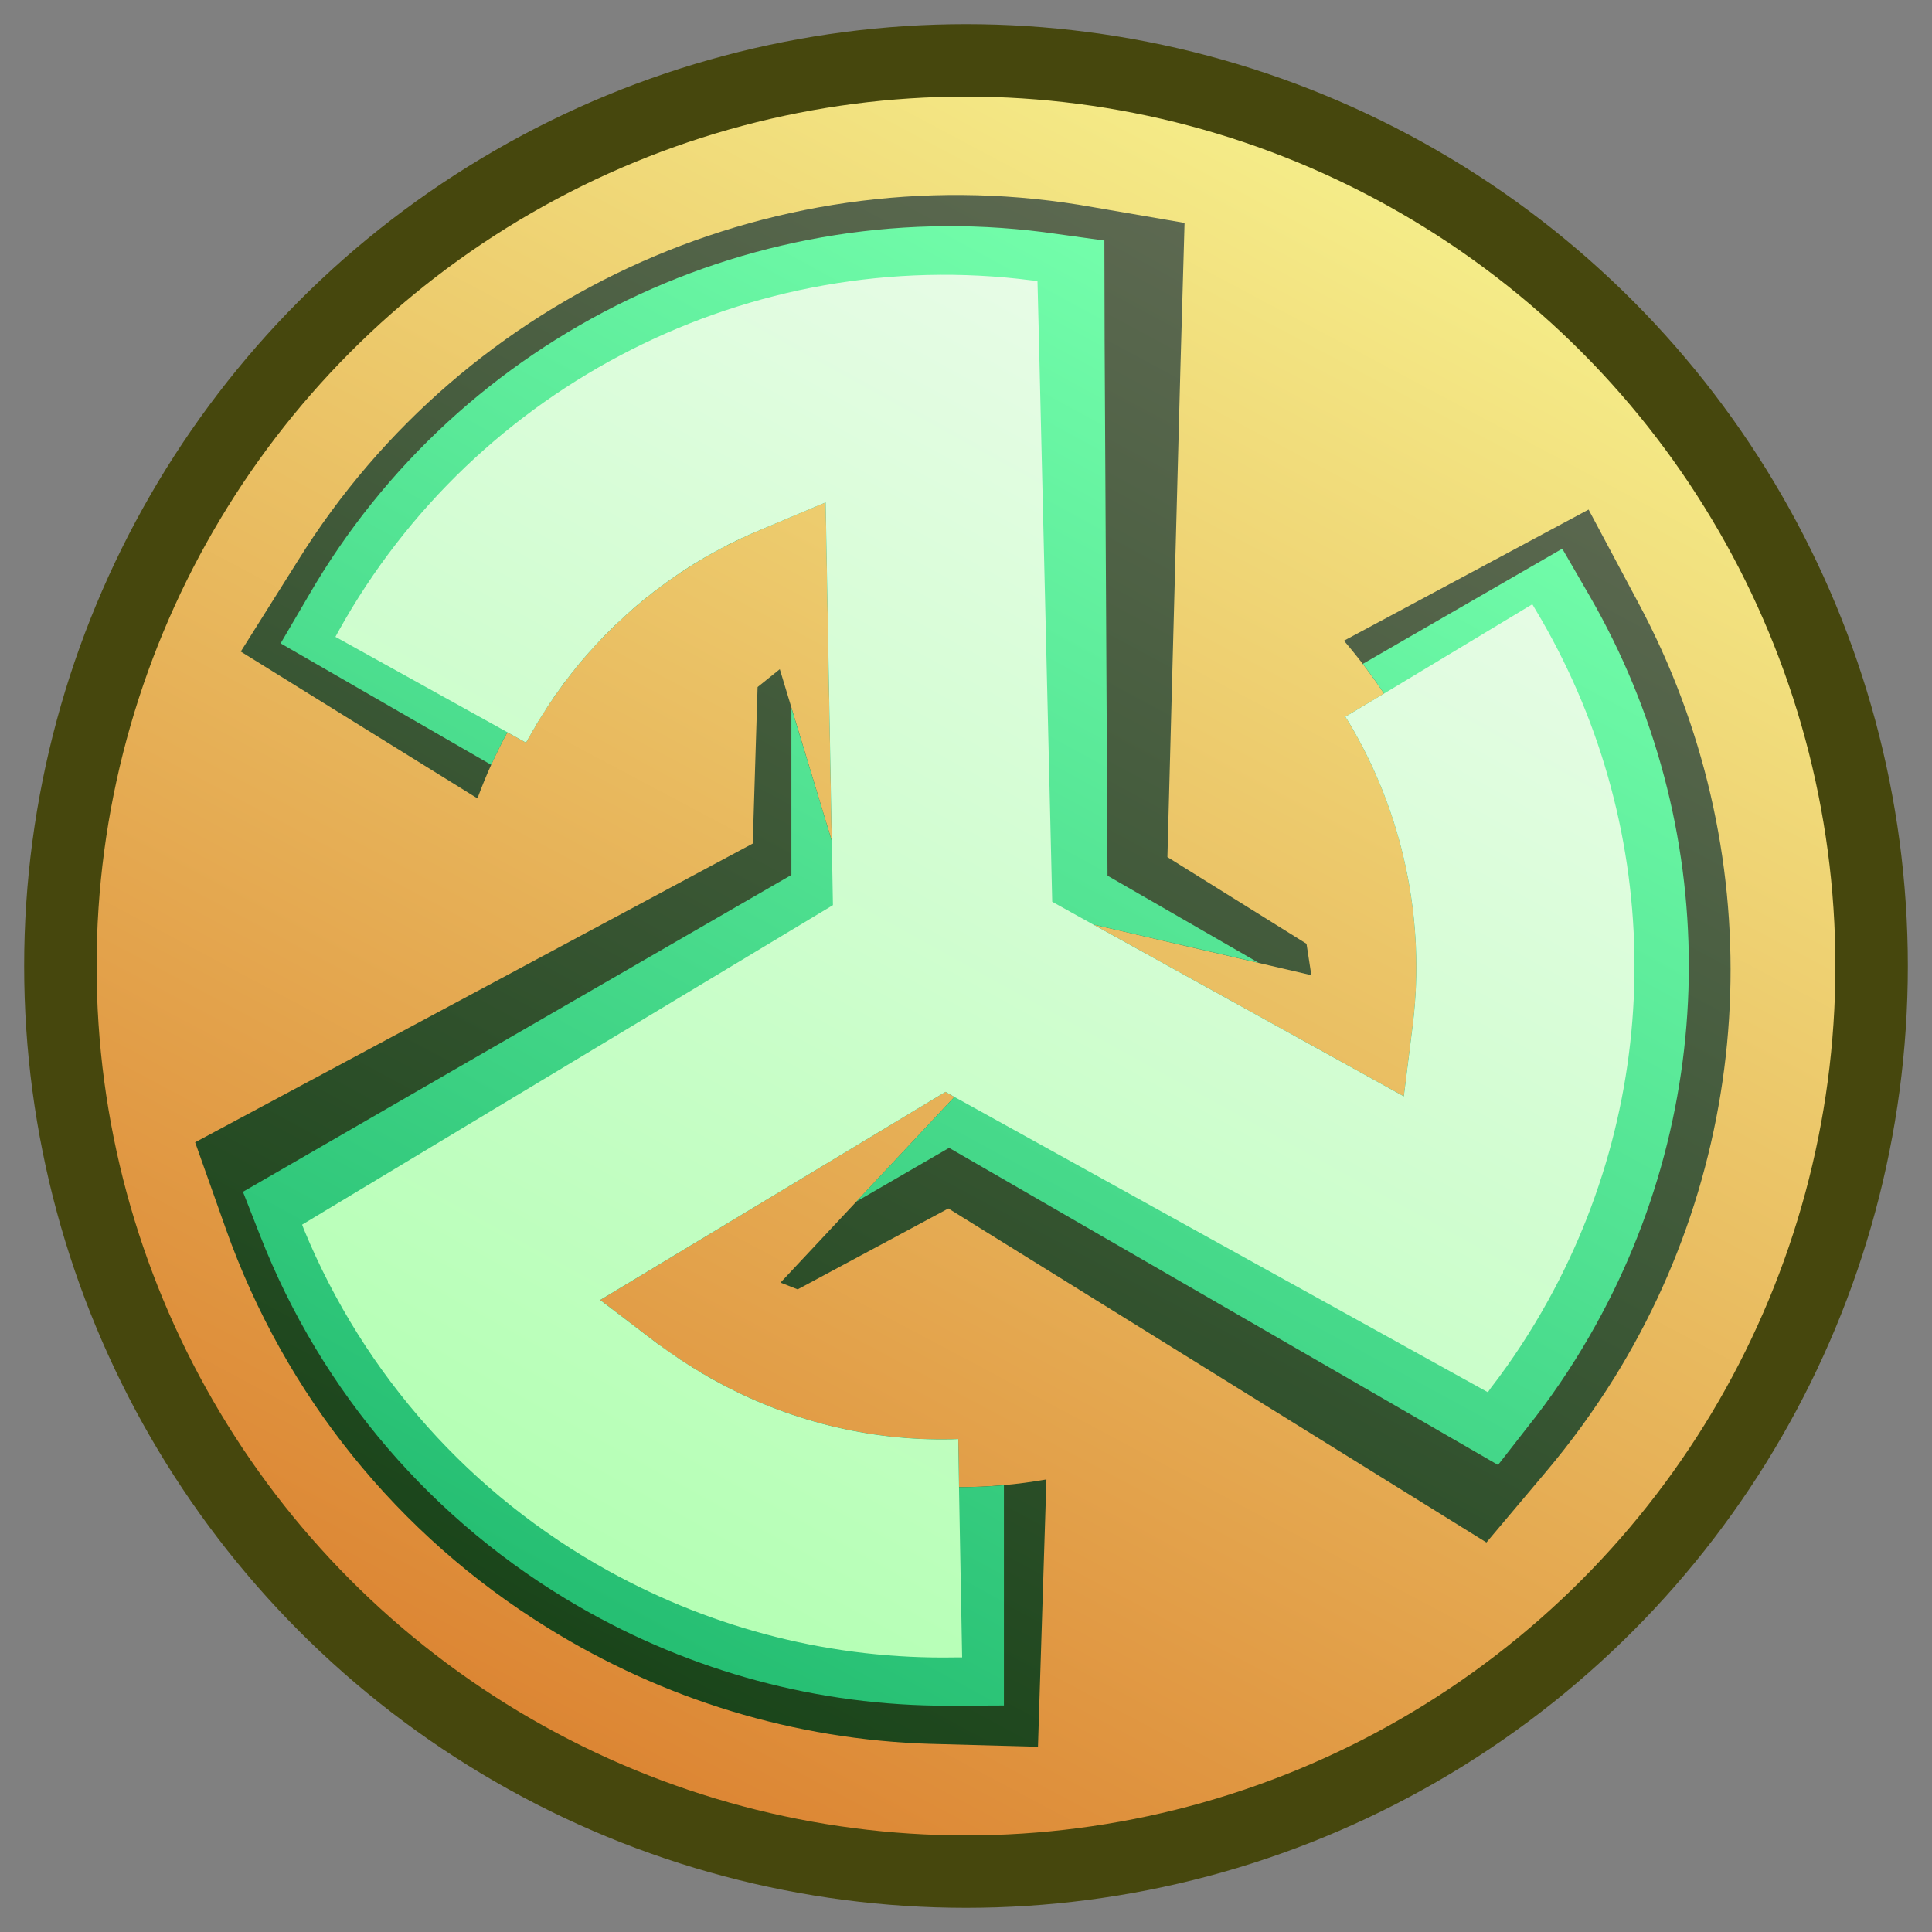 <?xml version="1.0" encoding="UTF-8"?>
<!DOCTYPE svg PUBLIC "-//W3C//DTD SVG 1.1//EN" "http://www.w3.org/Graphics/SVG/1.1/DTD/svg11.dtd">
<!-- Creator: CorelDRAW X8 -->
<svg xmlns="http://www.w3.org/2000/svg" xml:space="preserve" width="80mm" height="80mm" version="1.1" style="shape-rendering:geometricPrecision; text-rendering:geometricPrecision; image-rendering:optimizeQuality; fill-rule:evenodd; clip-rule:evenodd"
viewBox="0 0 8000 8000"
 xmlns:xlink="http://www.w3.org/1999/xlink">
 <rect x="0" y="0" width="8000" height="8000" fill="#808080" stroke="none"/>
 <defs>
  <style type="text/css">
   <![CDATA[
    .str0 {stroke:#46470D;stroke-width:300}
    .fil1 {fill:url(#id0)}
    .fil2 {fill:url(#id1)}
    .fil3 {fill:url(#id2)}
    .fil0 {fill:url(#id3)}
   ]]>
  </style>
  <linearGradient id="id0" gradientUnits="userSpaceOnUse" x1="2469.85" y1="6843.7" x2="5504.59" y2="1196.63">
   <stop offset="0" style="stop-opacity:1; stop-color:#1A451A"/>
   <stop offset="1" style="stop-opacity:1; stop-color:#5D6951"/>
  </linearGradient>
  <linearGradient id="id1" gradientUnits="userSpaceOnUse" x1="2543.51" y1="6676.91" x2="5456.48" y2="1323.09">
   <stop offset="0" style="stop-opacity:1; stop-color:#26BF73"/>
   <stop offset="1" style="stop-opacity:1; stop-color:#75FFAC"/>
  </linearGradient>
  <linearGradient id="id2" gradientUnits="userSpaceOnUse" x1="2638.25" y1="6486.39" x2="5381.28" y2="1515.2">
   <stop offset="0" style="stop-opacity:1; stop-color:#B5FFB5"/>
   <stop offset="1" style="stop-opacity:1; stop-color:#E9FCE8"/>
  </linearGradient>
  <linearGradient id="id3" gradientUnits="userSpaceOnUse" x1="2239.48" y1="7311.06" x2="5760.52" y2="688.94">
   <stop offset="0" style="stop-opacity:1; stop-color:#F2923B"/>
   <stop offset="0.012" style="stop-opacity:1; stop-color:#DC8533"/>
   <stop offset="1" style="stop-opacity:1; stop-color:#F5EE8A"/>
  </linearGradient>
 </defs>
 <g id="Layer_x0020_1">
  <circle class="fil0 str0" cx="4000" cy="4000" r="3750"/>
  <path class="fil1" d="M4527 858c-1290,-232 -2599,347 -3293,1463l-237 377 980 608c35,-95 76,-186 124,-274l77 43 13 -23 0 0c214,-386 549,-687 955,-857l273 -115 25 1401 -215 -710 -92 74 -20 648 -2309 1237 127 358c244,688 711,1268 1332,1652 478,297 1023,464 1587,481l4 0 440 12 35 -1107c-120,21 -240,32 -362,32l-3 -199 -27 1 -1 0c-344,7 -682,-78 -983,-245 -82,-45 -161,-97 -236,-152l-236 -180 1430 -862 37 21 -720 769 71 28 624 -335 2228 1383 246 -292c104,-123 198,-253 283,-389 605,-975 642,-2195 102,-3206l-208 -390 -1013 543c60,70 115,143 166,219l-160 96 14 22c225,376 319,820 265,1255l-37 295 -1287 -712 904 210 -20 -130 -576 -359 54 -2031 17 -595 -378 -65z"/>
  <path class="fil2" d="M4378 969c-1239,-182 -2472,411 -3100,1497l-116 198 872 503c21,-46 43,-91 67,-135l77 43 13 -23 0 0c214,-386 549,-687 955,-857l273 -115 25 1401 -167 -550 0 692 -2271 1312 71 181c254,650 717,1188 1321,1537 466,269 991,411 1529,410l4 0 226 -1 0 -912c-61,5 -123,8 -186,8l-3 -199 -27 1 -1 0c-344,7 -682,-78 -983,-245 -82,-45 -161,-97 -236,-152l-236 -180 1430 -862 37 21 -407 434 385 -223 2273 1313 121 -155c96,-120 182,-247 258,-379 549,-951 547,-2116 1,-3063l-114 -197 -826 477c31,40 60,81 88,123l-160 96 14 22c225,376 319,820 265,1255l-37 295 -1287 -712 686 159 -626 -361 -12 -2215 -1 -415 -195 -27z"/>
  <path class="fil3" d="M4296 1164l6 241 55 2329 169 94 0 0 1287 712 37 -295c54,-435 -40,-879 -265,-1255l-14 -22 160 -96 614 -370 13 22c527,878 548,1966 52,2862 -69,125 -148,246 -235,359l-1 1 -13 19 -2209 -1223 -37 -21 -1430 862 236 180 0 0 4 2 0 0 3 3 4 2 0 0 3 3 4 2 4 3 0 0 3 3 0 0 4 2 0 0 3 3 0 0 4 2 3 3 0 0 4 2 4 3 3 2 0 0 4 3 3 2 4 3 0 0 4 2 3 3 4 2 0 0 3 3 4 2 4 3 3 2 4 3 4 2 3 3 4 2 4 2 3 3 4 2 0 0 4 3 3 2 4 2 4 3 3 2 4 3 4 2 4 2 3 3 4 2 4 2 4 3 3 2 4 2 4 2 4 3 3 2 4 2 4 3 4 2 3 2 4 2 4 2 4 3 4 2 3 2 4 2 4 2 4 3 4 2 3 2 4 2 4 2c301,167 639,252 983,245l1 0 27 -1 0 7 3 192 13 705 -29 0c-503,9 -995,-115 -1435,-358 -570,-315 -1012,-810 -1261,-1413l-8 -21 2198 -1323 -30 -1668 -273 115c-7,3 -13,6 -19,8 -6,3 -13,6 -19,8 -6,3 -13,6 -19,9 -6,3 -12,6 -18,8 -7,3 -13,6 -19,9 -6,3 -12,6 -18,9 -7,3 -13,6 -19,9 -6,4 -12,7 -18,10 -6,3 -12,6 -18,9 -6,4 -12,7 -18,10 -6,3 -12,7 -18,10 -6,3 -12,7 -18,10 -6,3 -11,7 -17,10 -6,4 -12,7 -18,11 -6,3 -11,7 -17,10 -6,4 -12,8 -18,11 -5,4 -11,8 -17,11 -5,4 -11,8 -17,11 -5,4 -11,8 -17,12 -5,4 -11,7 -16,11 -6,4 -11,8 -17,12 -6,4 -11,8 -17,12l0 0c-5,4 -10,8 -16,12 -5,4 -11,8 -16,12 -6,4 -11,8 -16,12 -6,4 -11,9 -16,13 -6,4 -11,8 -16,12 -5,5 -11,9 -16,13l0 0c-5,5 -10,9 -16,13 -5,5 -10,9 -15,13 -5,5 -10,9 -15,14l0 0c-5,4 -10,9 -15,13l0 0c-5,5 -10,9 -15,14 -5,5 -10,9 -15,14l0 0c-5,4 -10,9 -15,14l0 0c-5,4 -10,9 -15,14 -5,5 -9,9 -14,14l0 0c-5,5 -10,10 -15,15 -4,4 -9,9 -14,14l0 0c-4,5 -9,10 -14,15 -4,5 -9,10 -14,15l0 0c-4,5 -9,10 -13,15l0 0c-5,5 -9,10 -14,15l0 0c-4,5 -9,10 -13,15 -5,5 -9,11 -14,16l0 0c-4,5 -8,10 -13,15l0 0c-4,6 -8,11 -13,16 -4,5 -8,11 -12,16l0 0c-5,5 -9,11 -13,16l0 0c-4,5 -8,11 -12,16l0 0c-5,6 -9,11 -13,16 -4,6 -8,11 -12,17 -4,5 -8,11 -12,17 -4,5 -8,11 -12,16 -4,6 -8,11 -11,17l0 0c-4,6 -8,11 -12,17 -4,6 -7,12 -11,17l0 0c-4,6 -8,12 -11,18 -4,5 -8,11 -11,17 -4,6 -8,12 -11,17 -4,6 -7,12 -11,18l0 0c-3,6 -7,12 -10,18 -4,6 -7,12 -11,18 -3,6 -6,12 -10,18l-13 23 -77 -43 -712 -395 13 -24c568,-1023 1710,-1601 2870,-1452l2 0 22 3zm-2105 1888l0 0z"/>
 </g>
</svg>
